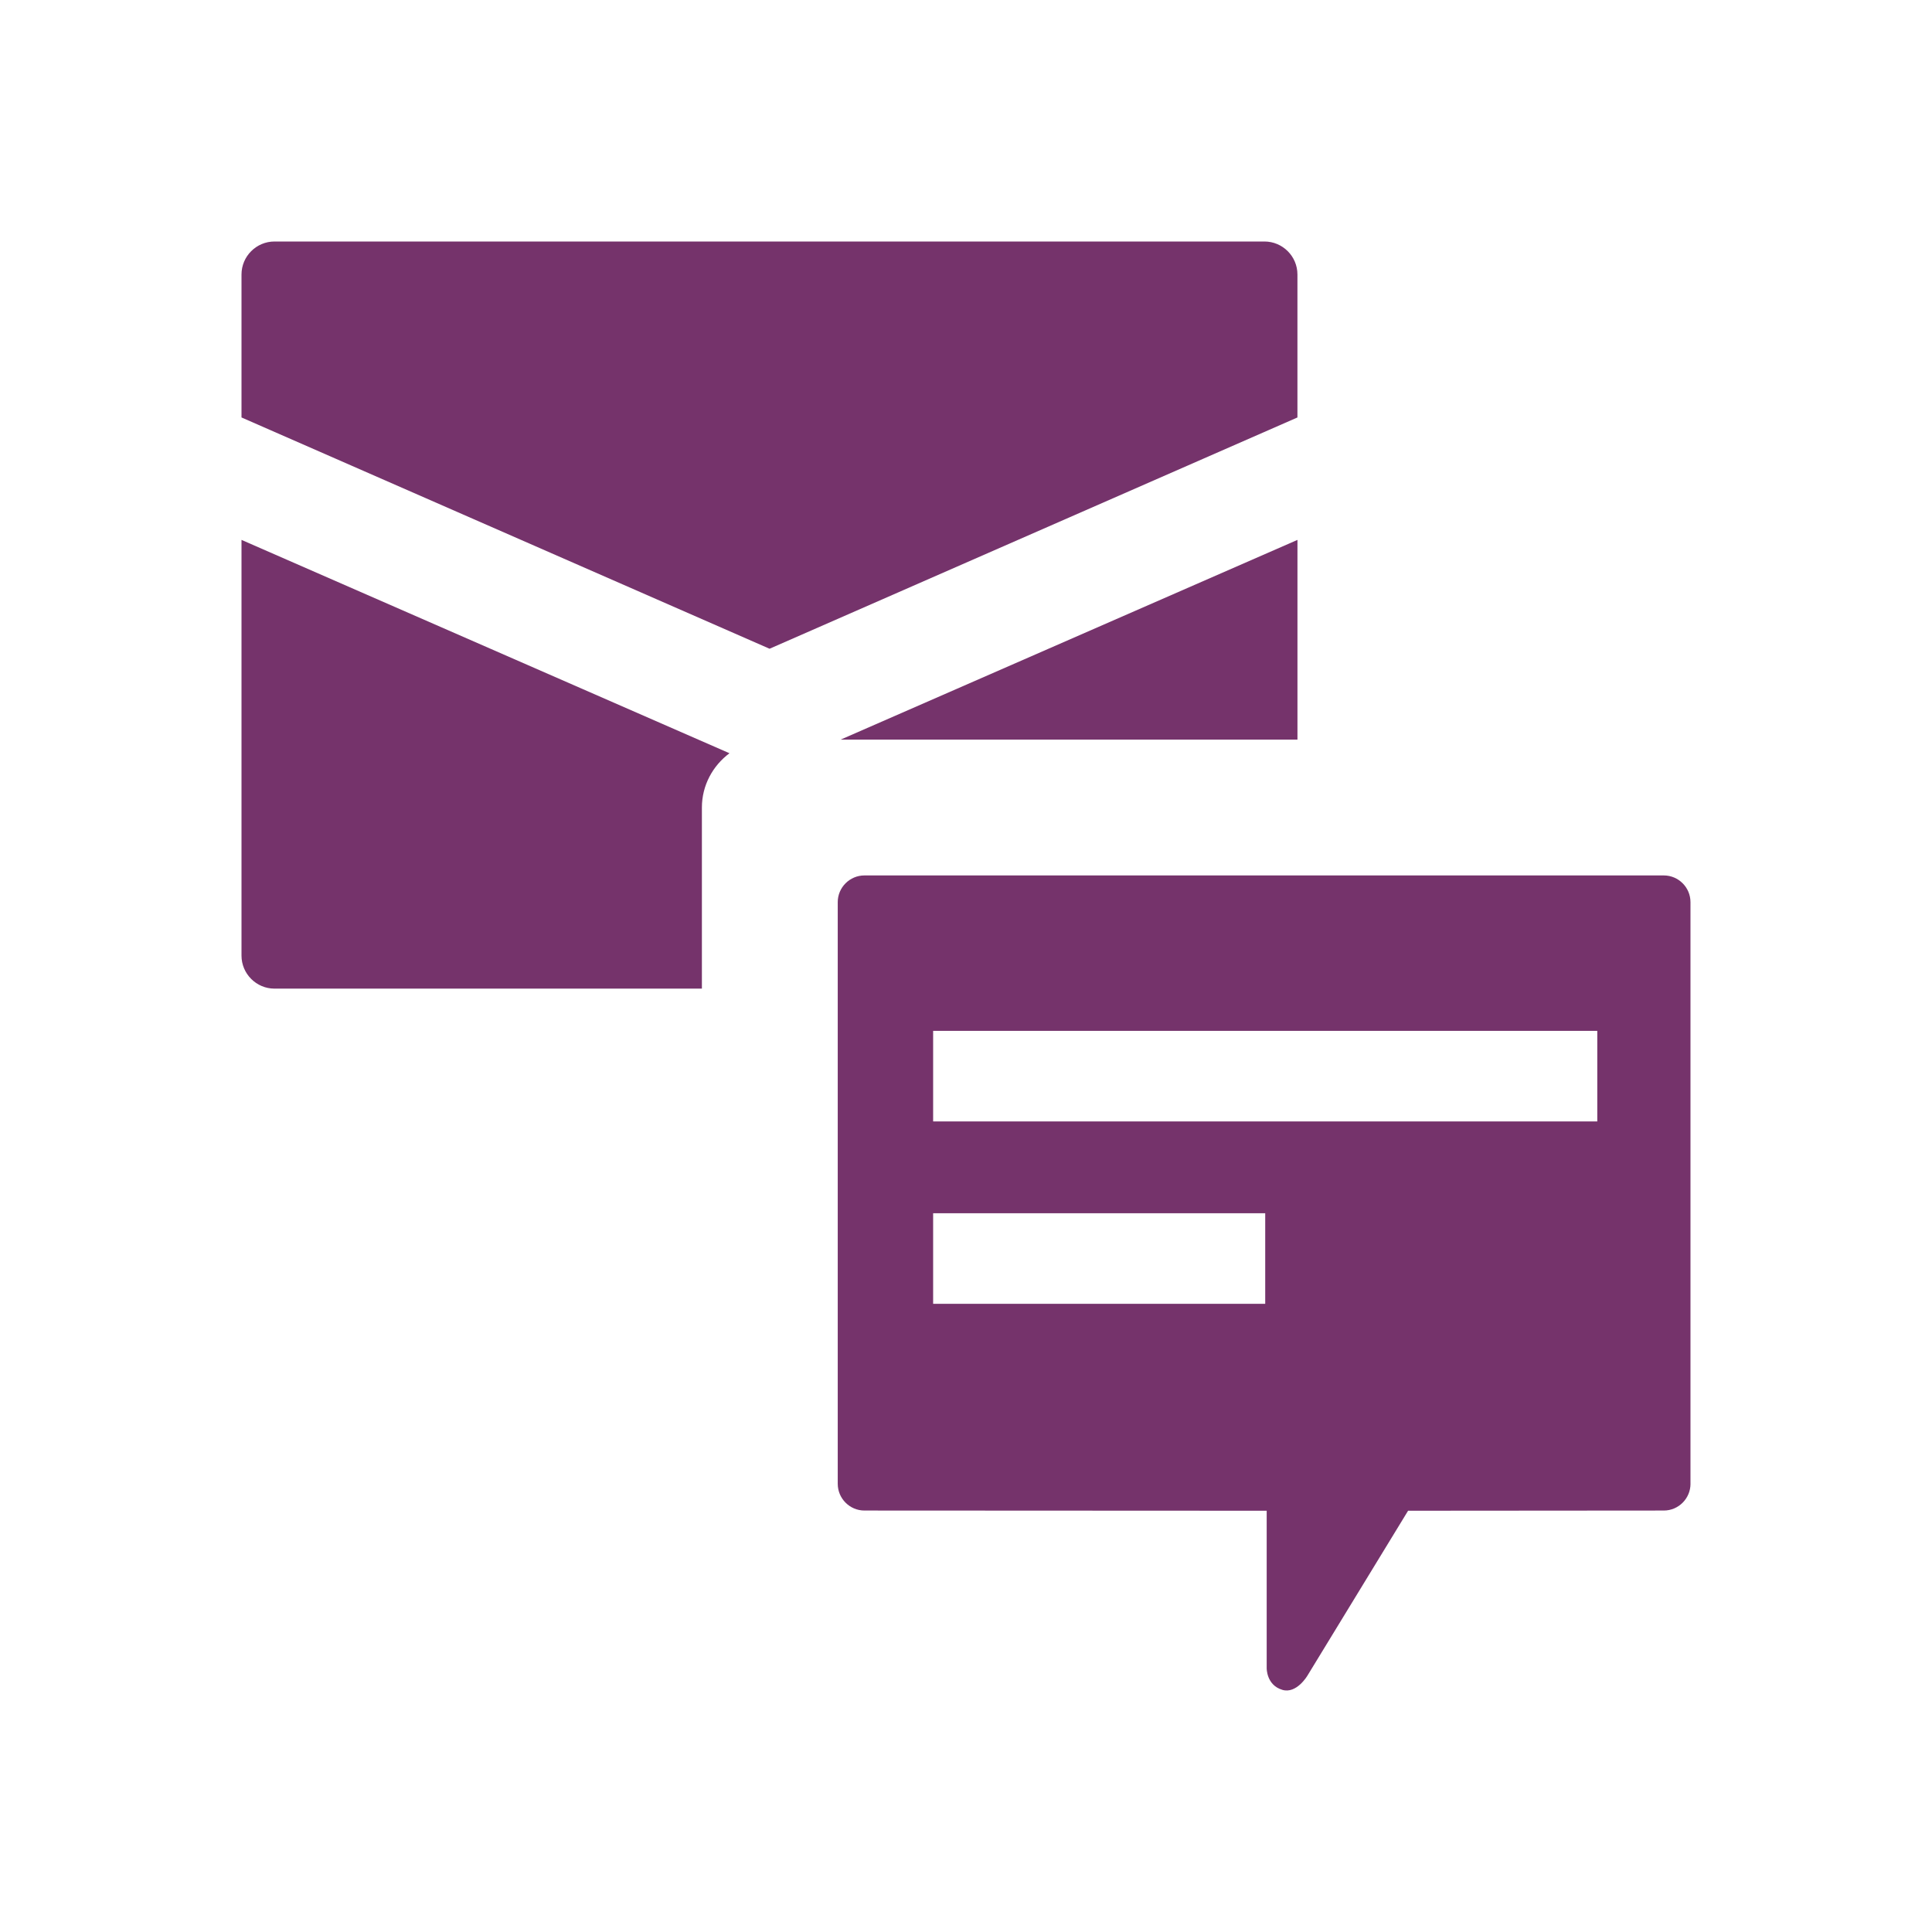 <?xml version="1.0" encoding="iso-8859-1"?>
<!-- Generator: Adobe Illustrator 14.0.0, SVG Export Plug-In . SVG Version: 6.00 Build 43363)  -->
<!DOCTYPE svg PUBLIC "-//W3C//DTD SVG 1.1//EN" "http://www.w3.org/Graphics/SVG/1.1/DTD/svg11.dtd">
<svg version="1.1" id="icon-l-conversation-layer" xmlns="http://www.w3.org/2000/svg" xmlns:xlink="http://www.w3.org/1999/xlink"
	 x="0px" y="0px" width="80px" height="80px" viewBox="0 0 80 80" style="enable-background:new 0 0 80 80;" xml:space="preserve">
<g id="icon-l-conversation_1_">
	<path style="fill:#75336B;" d="M53.725,17.286l-21.859,9.577L10,17.286v-5.92C10,10.613,10.614,10,11.366,10h40.992
		c0.751,0,1.366,0.613,1.366,1.366V17.286z M70,61.441c0,0.609-0.497,1.107-1.104,1.107l-10.59,0.008l-4.169,6.83
		c0,0-0.45,0.766-1.04,0.586c-0.661-0.195-0.646-0.9-0.646-0.9v-6.516l-16.657-0.008c-0.608,0-1.105-0.498-1.105-1.107V37.354
		c0-0.606,0.497-1.104,1.105-1.104h33.101c0.607,0,1.104,0.497,1.104,1.104V61.441z M52.39,50.238H38.639v3.75H52.39V50.238z
		 M66.14,46.436v-3.75H38.639v3.75H66.14z M53.725,30.626v-8.27l-18.916,8.27H53.725z M29.064,33.438
		c0-0.92,0.453-1.734,1.142-2.248L10,22.356V39.57c0,0.752,0.614,1.367,1.366,1.367h17.698V33.438z"/>
	<rect style="fill:none;" width="80" height="80"/>
</g>
</svg>
